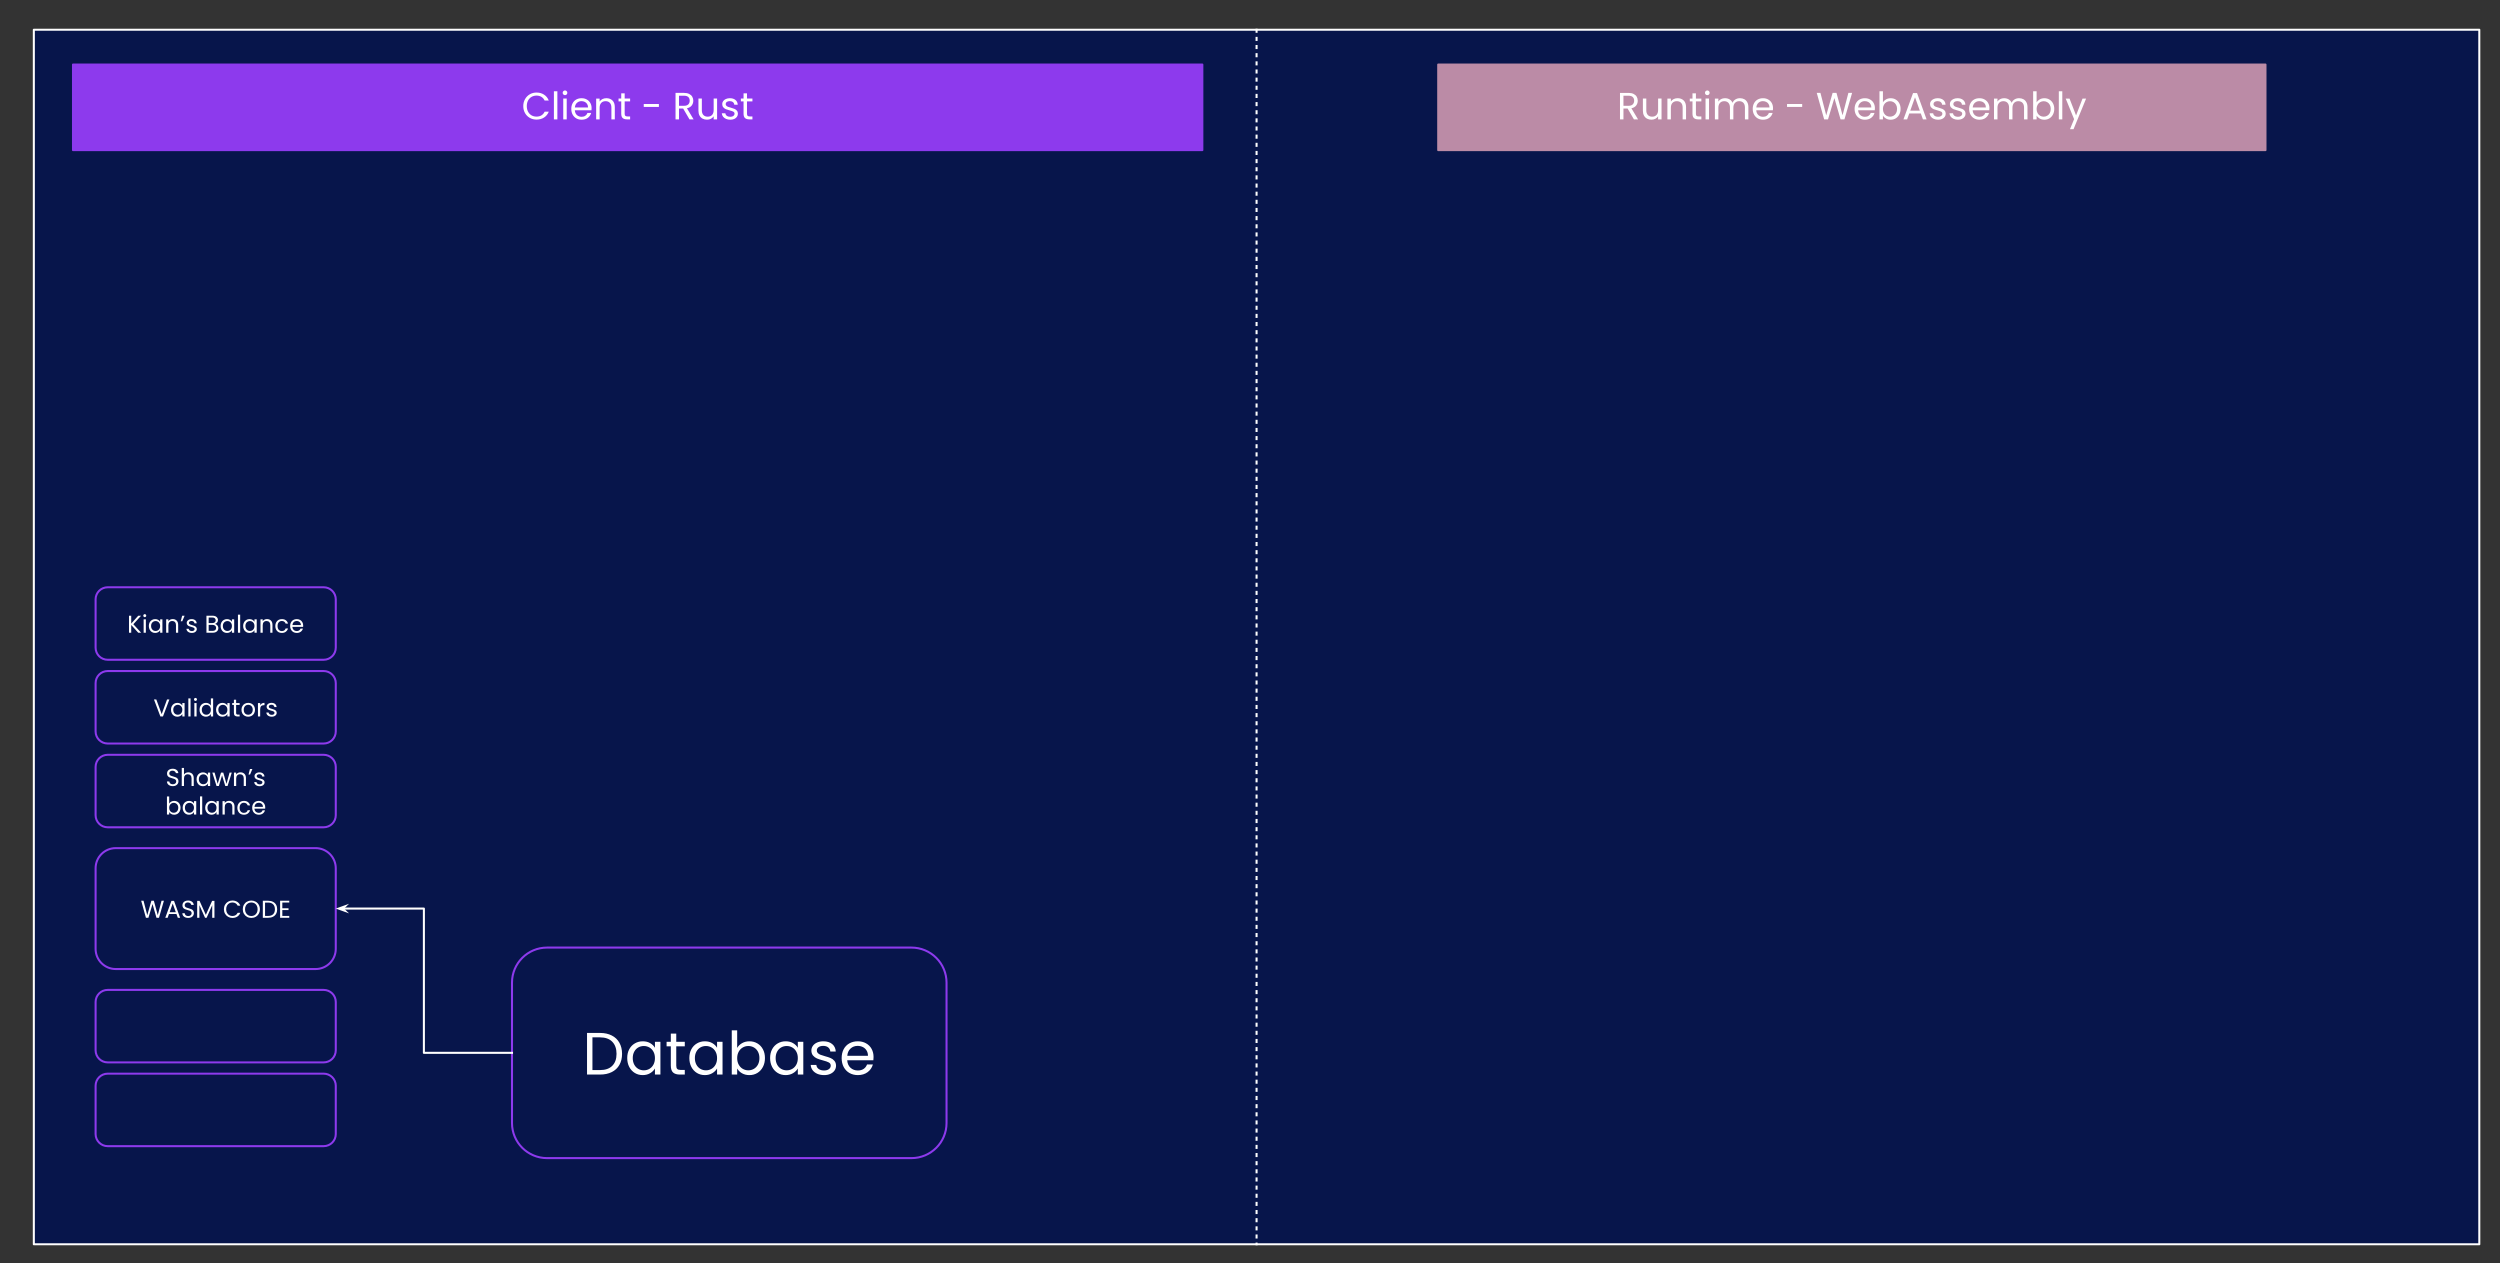 <svg version="1.1" viewBox="0.0 0.0 1227.465 620.302" fill="none" stroke="none" stroke-linecap="square" stroke-miterlimit="10" xmlns:xlink="http://www.w3.org/1999/xlink" xmlns="http://www.w3.org/2000/svg"><rect x="0.0" y="0.0" width="1227.465" height="620.302" fill="#333333" stroke="none"/><clipPath id="p.0"><path d="m0 0l1227.465 0l0 620.302l-1227.465 0l0 -620.302z" clip-rule="nonzero"/></clipPath><g clip-path="url(#p.0)"><path fill="#000000" fill-opacity="0.0" d="m0 0l1227.465 0l0 620.302l-1227.465 0z" fill-rule="evenodd"/><path fill="#07154b" d="m16.612 14.601l1200.693 0l0 596.315l-1200.693 0z" fill-rule="evenodd"/><path stroke="#ffffff" stroke-width="1.0" stroke-linejoin="round" stroke-linecap="butt" d="m16.612 14.601l1200.693 0l0 596.315l-1200.693 0z" fill-rule="evenodd"/><path fill="#000000" fill-opacity="0.0" d="m616.958 14.601l0 596.315" fill-rule="evenodd"/><path stroke="#ffffff" stroke-width="1.0" stroke-linejoin="round" stroke-linecap="butt" stroke-dasharray="1.0,3.0" d="m616.958 14.601l0 596.315" fill-rule="evenodd"/><path fill="#000000" fill-opacity="0.0" d="m46.937 294.276l0 0c0 -3.276 2.656 -5.932 5.932 -5.932l106.058 0c1.573 0 3.082 0.625 4.194 1.737c1.112 1.112 1.737 2.621 1.737 4.194l0 23.727c0 3.276 -2.656 5.932 -5.932 5.932l-106.058 0c-3.276 0 -5.932 -2.656 -5.932 -5.932z" fill-rule="evenodd"/><path stroke="#8d3aed" stroke-width="1.0" stroke-linejoin="round" stroke-linecap="butt" d="m46.937 294.276l0 0c0 -3.276 2.656 -5.932 5.932 -5.932l106.058 0c1.573 0 3.082 0.625 4.194 1.737c1.112 1.112 1.737 2.621 1.737 4.194l0 23.727c0 3.276 -2.656 5.932 -5.932 5.932l-106.058 0c-3.276 0 -5.932 -2.656 -5.932 -5.932z" fill-rule="evenodd"/><path fill="#ffffff" d="m67.868 310.659l-3.438 -3.812l0 3.812l-1.094 0l0 -8.359l1.094 0l0 3.875l3.453 -3.875l1.391 0l-3.797 4.188l3.828 4.172l-1.438 0zm3.219 -7.641q-0.312 0 -0.531 -0.219q-0.203 -0.219 -0.203 -0.531q0 -0.312 0.203 -0.516q0.219 -0.219 0.531 -0.219q0.297 0 0.5 0.219q0.219 0.203 0.219 0.516q0 0.312 -0.219 0.531q-0.203 0.219 -0.5 0.219zm0.531 1.062l0 6.578l-1.094 0l0 -6.578l1.094 0zm1.452 3.266q0 -1.0 0.406 -1.766q0.406 -0.766 1.125 -1.188q0.719 -0.422 1.594 -0.422q0.859 0 1.484 0.375q0.641 0.375 0.953 0.938l0 -1.203l1.109 0l0 6.578l-1.109 0l0 -1.219q-0.312 0.578 -0.969 0.953q-0.641 0.375 -1.484 0.375q-0.875 0 -1.594 -0.422q-0.703 -0.438 -1.109 -1.219q-0.406 -0.781 -0.406 -1.781zm5.562 0.016q0 -0.75 -0.297 -1.297q-0.297 -0.547 -0.812 -0.844q-0.5 -0.297 -1.109 -0.297q-0.625 0 -1.125 0.297q-0.5 0.281 -0.812 0.828q-0.297 0.547 -0.297 1.297q0 0.75 0.297 1.312q0.312 0.562 0.812 0.859q0.5 0.281 1.125 0.281q0.609 0 1.109 -0.281q0.516 -0.297 0.812 -0.859q0.297 -0.562 0.297 -1.297zm6.159 -3.406q1.203 0 1.938 0.734q0.75 0.719 0.75 2.094l0 3.875l-1.078 0l0 -3.719q0 -0.984 -0.5 -1.5q-0.484 -0.531 -1.328 -0.531q-0.875 0 -1.391 0.547q-0.5 0.531 -0.5 1.562l0 3.641l-1.094 0l0 -6.578l1.094 0l0 0.938q0.328 -0.5 0.875 -0.781q0.562 -0.281 1.234 -0.281zm4.649 -1.656l1.203 0l-1.141 2.719l-0.766 0l0.703 -2.719zm4.784 8.469q-0.75 0 -1.359 -0.25q-0.594 -0.266 -0.953 -0.719q-0.344 -0.469 -0.375 -1.078l1.125 0q0.047 0.5 0.453 0.812q0.422 0.312 1.094 0.312q0.625 0 0.984 -0.281q0.359 -0.281 0.359 -0.688q0 -0.438 -0.391 -0.641q-0.375 -0.219 -1.172 -0.422q-0.734 -0.188 -1.203 -0.391q-0.453 -0.203 -0.781 -0.594q-0.328 -0.391 -0.328 -1.016q0 -0.516 0.297 -0.922q0.297 -0.422 0.844 -0.672q0.562 -0.25 1.266 -0.25q1.094 0 1.766 0.562q0.672 0.547 0.719 1.5l-1.094 0q-0.031 -0.516 -0.422 -0.828q-0.375 -0.312 -1.0 -0.312q-0.594 0 -0.953 0.266q-0.344 0.25 -0.344 0.656q0 0.312 0.203 0.531q0.219 0.203 0.531 0.328q0.328 0.125 0.891 0.281q0.703 0.203 1.141 0.391q0.453 0.188 0.766 0.562q0.328 0.359 0.344 0.969q0 0.531 -0.312 0.969q-0.297 0.422 -0.844 0.672q-0.547 0.25 -1.25 0.25zm11.327 -4.422q0.453 0.078 0.828 0.375q0.391 0.297 0.609 0.75q0.219 0.438 0.219 0.938q0 0.641 -0.328 1.156q-0.312 0.5 -0.938 0.797q-0.609 0.297 -1.453 0.297l-3.125 0l0 -8.359l3.0 0q0.859 0 1.453 0.281q0.594 0.281 0.891 0.766q0.312 0.469 0.312 1.078q0 0.734 -0.406 1.219q-0.406 0.484 -1.062 0.703zm-3.094 -0.438l1.844 0q0.766 0 1.172 -0.359q0.422 -0.359 0.422 -1.0q0 -0.641 -0.422 -1.0q-0.406 -0.359 -1.203 -0.359l-1.812 0l0 2.719zm1.938 3.844q0.812 0 1.266 -0.375q0.453 -0.391 0.453 -1.078q0 -0.688 -0.484 -1.094q-0.469 -0.406 -1.281 -0.406l-1.891 0l0 2.953l1.938 0zm3.919 -2.406q0 -1.0 0.406 -1.766q0.406 -0.766 1.125 -1.188q0.719 -0.422 1.594 -0.422q0.859 0 1.484 0.375q0.641 0.375 0.953 0.938l0 -1.203l1.109 0l0 6.578l-1.109 0l0 -1.219q-0.312 0.578 -0.969 0.953q-0.641 0.375 -1.484 0.375q-0.875 0 -1.594 -0.422q-0.703 -0.438 -1.109 -1.219q-0.406 -0.781 -0.406 -1.781zm5.562 0.016q0 -0.75 -0.297 -1.297q-0.297 -0.547 -0.812 -0.844q-0.5 -0.297 -1.109 -0.297q-0.625 0 -1.125 0.297q-0.5 0.281 -0.812 0.828q-0.297 0.547 -0.297 1.297q0 0.75 0.297 1.312q0.312 0.562 0.812 0.859q0.5 0.281 1.125 0.281q0.609 0 1.109 -0.281q0.516 -0.297 0.812 -0.859q0.297 -0.562 0.297 -1.297zm4.05 -5.578l0 8.875l-1.094 0l0 -8.875l1.094 0zm1.452 5.562q0 -1.0 0.406 -1.766q0.406 -0.766 1.125 -1.188q0.719 -0.422 1.594 -0.422q0.859 0 1.484 0.375q0.641 0.375 0.953 0.938l0 -1.203l1.109 0l0 6.578l-1.109 0l0 -1.219q-0.312 0.578 -0.969 0.953q-0.641 0.375 -1.484 0.375q-0.875 0 -1.594 -0.422q-0.703 -0.438 -1.109 -1.219q-0.406 -0.781 -0.406 -1.781zm5.562 0.016q0 -0.75 -0.297 -1.297q-0.297 -0.547 -0.812 -0.844q-0.5 -0.297 -1.109 -0.297q-0.625 0 -1.125 0.297q-0.5 0.281 -0.812 0.828q-0.297 0.547 -0.297 1.297q0 0.75 0.297 1.312q0.312 0.562 0.812 0.859q0.5 0.281 1.125 0.281q0.609 0 1.109 -0.281q0.516 -0.297 0.812 -0.859q0.297 -0.562 0.297 -1.297zm6.159 -3.406q1.203 0 1.938 0.734q0.75 0.719 0.75 2.094l0 3.875l-1.078 0l0 -3.719q0 -0.984 -0.5 -1.5q-0.484 -0.531 -1.328 -0.531q-0.875 0 -1.391 0.547q-0.5 0.531 -0.5 1.562l0 3.641l-1.094 0l0 -6.578l1.094 0l0 0.938q0.328 -0.5 0.875 -0.781q0.562 -0.281 1.234 -0.281zm4.071 3.406q0 -1.016 0.406 -1.781q0.406 -0.766 1.125 -1.188q0.734 -0.422 1.672 -0.422q1.219 0 2.0 0.594q0.781 0.578 1.031 1.625l-1.172 0q-0.172 -0.594 -0.656 -0.938q-0.484 -0.359 -1.203 -0.359q-0.938 0 -1.516 0.656q-0.578 0.641 -0.578 1.812q0 1.188 0.578 1.844q0.578 0.641 1.516 0.641q0.719 0 1.203 -0.328q0.484 -0.344 0.656 -0.969l1.172 0q-0.266 1.0 -1.062 1.609q-0.781 0.609 -1.969 0.609q-0.938 0 -1.672 -0.422q-0.719 -0.422 -1.125 -1.188q-0.406 -0.766 -0.406 -1.797zm13.69 -0.25q0 0.312 -0.031 0.672l-5.266 0q0.062 0.969 0.672 1.516q0.609 0.547 1.469 0.547q0.703 0 1.172 -0.328q0.484 -0.328 0.672 -0.891l1.188 0q-0.266 0.953 -1.062 1.547q-0.797 0.594 -1.969 0.594q-0.938 0 -1.672 -0.422q-0.734 -0.422 -1.156 -1.188q-0.422 -0.781 -0.422 -1.797q0 -1.016 0.406 -1.781q0.406 -0.781 1.141 -1.188q0.75 -0.422 1.703 -0.422q0.938 0 1.656 0.406q0.719 0.406 1.109 1.125q0.391 0.719 0.391 1.609zm-1.125 -0.219q0 -0.625 -0.281 -1.078q-0.266 -0.453 -0.75 -0.688q-0.469 -0.234 -1.047 -0.234q-0.828 0 -1.406 0.531q-0.578 0.531 -0.672 1.469l4.156 0z" fill-rule="nonzero"/><path fill="#000000" fill-opacity="0.0" d="m251.383 482.478l0 0c0 -9.515 7.714 -17.229 17.229 -17.229l178.897 0c4.569 0 8.952 1.815 12.183 5.046c3.231 3.231 5.046 7.613 5.046 12.183l0 68.913c0 9.515 -7.714 17.229 -17.229 17.229l-178.897 0c-9.515 0 -17.229 -7.714 -17.229 -17.229z" fill-rule="evenodd"/><path stroke="#8d3aed" stroke-width="1.0" stroke-linejoin="round" stroke-linecap="butt" d="m251.383 482.478l0 0c0 -9.515 7.714 -17.229 17.229 -17.229l178.897 0c4.569 0 8.952 1.815 12.183 5.046c3.231 3.231 5.046 7.613 5.046 12.183l0 68.913c0 9.515 -7.714 17.229 -17.229 17.229l-178.897 0c-9.515 0 -17.229 -7.714 -17.229 -17.229z" fill-rule="evenodd"/><path fill="#ffffff" d="m294.582 507.157q3.344 0 5.781 1.25q2.453 1.234 3.75 3.562q1.312 2.312 1.312 5.453q0 3.141 -1.312 5.438q-1.297 2.297 -3.75 3.516q-2.438 1.219 -5.781 1.219l-6.359 0l0 -20.437l6.359 0zm0 18.234q3.953 0 6.031 -2.094q2.094 -2.094 2.094 -5.875q0 -3.812 -2.109 -5.953q-2.094 -2.141 -6.016 -2.141l-3.703 0l0 16.062l3.703 0zm13.376 -5.891q0 -2.469 0.984 -4.328q1.0 -1.859 2.75 -2.875q1.75 -1.031 3.891 -1.031q2.109 0 3.656 0.906q1.562 0.906 2.328 2.281l0 -2.937l2.688 0l0 16.078l-2.688 0l0 -2.984q-0.797 1.406 -2.375 2.328q-1.562 0.922 -3.641 0.922q-2.141 0 -3.875 -1.047q-1.734 -1.062 -2.734 -2.969q-0.984 -1.906 -0.984 -4.344zm13.609 0.031q0 -1.828 -0.734 -3.172q-0.734 -1.344 -1.984 -2.062q-1.25 -0.719 -2.734 -0.719q-1.5 0 -2.734 0.703q-1.234 0.703 -1.969 2.062q-0.734 1.344 -0.734 3.156q0 1.844 0.734 3.219q0.734 1.359 1.969 2.078q1.234 0.719 2.734 0.719q1.484 0 2.734 -0.719q1.25 -0.719 1.984 -2.078q0.734 -1.375 0.734 -3.188zm10.466 -5.812l0 9.469q0 1.188 0.5 1.672q0.5 0.469 1.734 0.469l1.953 0l0 2.266l-2.406 0q-2.219 0 -3.344 -1.016q-1.109 -1.031 -1.109 -3.391l0 -9.469l-2.078 0l0 -2.203l2.078 0l0 -4.047l2.672 0l0 4.047l4.188 0l0 2.203l-4.188 0zm6.425 5.781q0 -2.469 0.984 -4.328q1.0 -1.859 2.75 -2.875q1.75 -1.031 3.891 -1.031q2.109 0 3.656 0.906q1.562 0.906 2.328 2.281l0 -2.937l2.688 0l0 16.078l-2.688 0l0 -2.984q-0.797 1.406 -2.375 2.328q-1.562 0.922 -3.641 0.922q-2.141 0 -3.875 -1.047q-1.734 -1.062 -2.734 -2.969q-0.984 -1.906 -0.984 -4.344zm13.609 0.031q0 -1.828 -0.734 -3.172q-0.734 -1.344 -1.984 -2.062q-1.25 -0.719 -2.734 -0.719q-1.5 0 -2.734 0.703q-1.234 0.703 -1.969 2.062q-0.734 1.344 -0.734 3.156q0 1.844 0.734 3.219q0.734 1.359 1.969 2.078q1.234 0.719 2.734 0.719q1.484 0 2.734 -0.719q1.25 -0.719 1.984 -2.078q0.734 -1.375 0.734 -3.188zm9.873 -5.016q0.828 -1.438 2.406 -2.344q1.594 -0.906 3.609 -0.906q2.172 0 3.906 1.031q1.734 1.016 2.719 2.875q1.0 1.859 1.0 4.328q0 2.438 -1.0 4.344q-0.984 1.906 -2.734 2.969q-1.75 1.047 -3.891 1.047q-2.078 0 -3.656 -0.906q-1.562 -0.906 -2.359 -2.328l0 2.969l-2.656 0l0 -21.703l2.656 0l0 8.625zm10.922 4.984q0 -1.812 -0.734 -3.156q-0.734 -1.359 -1.984 -2.062q-1.25 -0.703 -2.75 -0.703q-1.453 0 -2.703 0.719q-1.25 0.719 -2.0 2.078q-0.75 1.359 -0.75 3.156q0 1.812 0.75 3.188q0.75 1.359 2.0 2.078q1.25 0.719 2.703 0.719q1.5 0 2.75 -0.719q1.25 -0.719 1.984 -2.078q0.734 -1.375 0.734 -3.219zm5.248 0q0 -2.469 0.984 -4.328q1.0 -1.859 2.75 -2.875q1.75 -1.031 3.891 -1.031q2.109 0 3.656 0.906q1.562 0.906 2.328 2.281l0 -2.937l2.688 0l0 16.078l-2.688 0l0 -2.984q-0.797 1.406 -2.375 2.328q-1.562 0.922 -3.641 0.922q-2.141 0 -3.875 -1.047q-1.734 -1.062 -2.734 -2.969q-0.984 -1.906 -0.984 -4.344zm13.609 0.031q0 -1.828 -0.734 -3.172q-0.734 -1.344 -1.984 -2.062q-1.25 -0.719 -2.734 -0.719q-1.5 0 -2.734 0.703q-1.234 0.703 -1.969 2.062q-0.734 1.344 -0.734 3.156q0 1.844 0.734 3.219q0.734 1.359 1.969 2.078q1.234 0.719 2.734 0.719q1.484 0 2.734 -0.719q1.25 -0.719 1.984 -2.078q0.734 -1.375 0.734 -3.188zm12.904 8.328q-1.859 0 -3.328 -0.625q-1.453 -0.641 -2.312 -1.766q-0.844 -1.125 -0.938 -2.594l2.766 0q0.109 1.203 1.125 1.969q1.016 0.75 2.656 0.75q1.516 0 2.391 -0.672q0.891 -0.672 0.891 -1.703q0 -1.047 -0.938 -1.562q-0.938 -0.516 -2.906 -1.016q-1.781 -0.469 -2.922 -0.953q-1.125 -0.484 -1.938 -1.438q-0.797 -0.953 -0.797 -2.5q0 -1.234 0.734 -2.266q0.734 -1.031 2.078 -1.625q1.344 -0.594 3.078 -0.594q2.672 0 4.312 1.344q1.641 1.344 1.766 3.688l-2.672 0q-0.094 -1.25 -1.016 -2.016q-0.922 -0.766 -2.469 -0.766q-1.438 0 -2.297 0.625q-0.844 0.609 -0.844 1.609q0 0.781 0.5 1.297q0.516 0.516 1.297 0.828q0.781 0.297 2.156 0.688q1.734 0.469 2.812 0.922q1.094 0.453 1.859 1.359q0.781 0.906 0.812 2.375q0 1.328 -0.734 2.391q-0.734 1.047 -2.078 1.656q-1.328 0.594 -3.047 0.594zm24.278 -8.922q0 0.766 -0.094 1.625l-12.844 0q0.156 2.375 1.625 3.703q1.484 1.328 3.594 1.328q1.734 0 2.891 -0.797q1.156 -0.812 1.625 -2.156l2.875 0q-0.641 2.312 -2.578 3.766q-1.938 1.453 -4.812 1.453q-2.281 0 -4.094 -1.016q-1.797 -1.031 -2.828 -2.922q-1.016 -1.906 -1.016 -4.391q0 -2.5 0.984 -4.375q1.0 -1.875 2.797 -2.875q1.812 -1.016 4.156 -1.016q2.297 0 4.047 1q1.766 0.984 2.719 2.734q0.953 1.75 0.953 3.938zm-2.75 -0.547q0 -1.531 -0.688 -2.625q-0.672 -1.109 -1.828 -1.672q-1.156 -0.578 -2.562 -0.578q-2.031 0 -3.453 1.297q-1.422 1.281 -1.625 3.578l10.156 0z" fill-rule="nonzero"/><path fill="#000000" fill-opacity="0.0" d="m46.937 335.402l0 0c0 -3.276 2.656 -5.932 5.932 -5.932l106.058 0c1.573 0 3.082 0.625 4.194 1.737c1.112 1.112 1.737 2.621 1.737 4.194l0 23.727c0 3.276 -2.656 5.932 -5.932 5.932l-106.058 0c-3.276 0 -5.932 -2.656 -5.932 -5.932z" fill-rule="evenodd"/><path stroke="#8d3aed" stroke-width="1.0" stroke-linejoin="round" stroke-linecap="butt" d="m46.937 335.402l0 0c0 -3.276 2.656 -5.932 5.932 -5.932l106.058 0c1.573 0 3.082 0.625 4.194 1.737c1.112 1.112 1.737 2.621 1.737 4.194l0 23.727c0 3.276 -2.656 5.932 -5.932 5.932l-106.058 0c-3.276 0 -5.932 -2.656 -5.932 -5.932z" fill-rule="evenodd"/><path fill="#ffffff" d="m83.171 343.426l-3.156 8.359l-1.266 0l-3.156 -8.359l1.156 0l2.641 7.203l2.625 -7.203l1.156 0zm0.784 5.047q0 -1.0 0.406 -1.766q0.406 -0.766 1.125 -1.188q0.719 -0.422 1.594 -0.422q0.859 0 1.484 0.375q0.641 0.375 0.953 0.938l0 -1.203l1.109 0l0 6.578l-1.109 0l0 -1.219q-0.312 0.578 -0.969 0.953q-0.641 0.375 -1.484 0.375q-0.875 0 -1.594 -0.422q-0.703 -0.438 -1.109 -1.219q-0.406 -0.781 -0.406 -1.781zm5.562 0.016q0 -0.75 -0.297 -1.297q-0.297 -0.547 -0.812 -0.844q-0.5 -0.297 -1.109 -0.297q-0.625 0 -1.125 0.297q-0.5 0.281 -0.812 0.828q-0.297 0.547 -0.297 1.297q0 0.75 0.297 1.312q0.312 0.562 0.812 0.859q0.5 0.281 1.125 0.281q0.609 0 1.109 -0.281q0.516 -0.297 0.812 -0.859q0.297 -0.562 0.297 -1.297zm4.05 -5.578l0 8.875l-1.094 0l0 -8.875l1.094 0zm2.421 1.234q-0.312 0 -0.531 -0.219q-0.203 -0.219 -0.203 -0.531q0 -0.312 0.203 -0.516q0.219 -0.219 0.531 -0.219q0.297 0 0.5 0.219q0.219 0.203 0.219 0.516q0 0.312 -0.219 0.531q-0.203 0.219 -0.5 0.219zm0.531 1.062l0 6.578l-1.094 0l0 -6.578l1.094 0zm1.452 3.266q0 -1.0 0.406 -1.766q0.406 -0.766 1.125 -1.188q0.719 -0.422 1.594 -0.422q0.781 0 1.438 0.359q0.656 0.359 1.0 0.922l0 -3.469l1.109 0l0 8.875l-1.109 0l0 -1.234q-0.312 0.594 -0.953 0.969q-0.641 0.375 -1.484 0.375q-0.875 0 -1.594 -0.422q-0.719 -0.438 -1.125 -1.219q-0.406 -0.781 -0.406 -1.781zm5.562 0.016q0 -0.75 -0.297 -1.297q-0.297 -0.547 -0.812 -0.844q-0.5 -0.297 -1.109 -0.297q-0.625 0 -1.125 0.297q-0.5 0.281 -0.812 0.828q-0.297 0.547 -0.297 1.297q0 0.75 0.297 1.312q0.312 0.562 0.812 0.859q0.5 0.281 1.125 0.281q0.609 0 1.109 -0.281q0.516 -0.297 0.812 -0.859q0.297 -0.562 0.297 -1.297zm2.55 -0.016q0 -1.0 0.406 -1.766q0.406 -0.766 1.125 -1.188q0.719 -0.422 1.594 -0.422q0.859 0 1.484 0.375q0.641 0.375 0.953 0.938l0 -1.203l1.109 0l0 6.578l-1.109 0l0 -1.219q-0.312 0.578 -0.969 0.953q-0.641 0.375 -1.484 0.375q-0.875 0 -1.594 -0.422q-0.703 -0.438 -1.109 -1.219q-0.406 -0.781 -0.406 -1.781zm5.562 0.016q0 -0.75 -0.297 -1.297q-0.297 -0.547 -0.812 -0.844q-0.5 -0.297 -1.109 -0.297q-0.625 0 -1.125 0.297q-0.5 0.281 -0.812 0.828q-0.297 0.547 -0.297 1.297q0 0.75 0.297 1.312q0.312 0.562 0.812 0.859q0.5 0.281 1.125 0.281q0.609 0 1.109 -0.281q0.516 -0.297 0.812 -0.859q0.297 -0.562 0.297 -1.297zm4.284 -2.375l0 3.875q0 0.484 0.203 0.688q0.203 0.188 0.719 0.188l0.797 0l0 0.922l-0.984 0q-0.906 0 -1.375 -0.422q-0.453 -0.422 -0.453 -1.375l0 -3.875l-0.844 0l0 -0.906l0.844 0l0 -1.656l1.094 0l0 1.656l1.719 0l0 0.906l-1.719 0zm5.915 5.781q-0.922 0 -1.672 -0.422q-0.75 -0.422 -1.188 -1.188q-0.422 -0.781 -0.422 -1.797q0 -1.016 0.438 -1.781q0.438 -0.781 1.188 -1.188q0.766 -0.422 1.703 -0.422q0.938 0 1.688 0.422q0.75 0.406 1.188 1.188q0.438 0.766 0.438 1.781q0 1.016 -0.453 1.797q-0.438 0.766 -1.203 1.188q-0.766 0.422 -1.703 0.422zm0 -0.969q0.578 0 1.094 -0.266q0.516 -0.281 0.828 -0.828q0.328 -0.562 0.328 -1.344q0 -0.797 -0.312 -1.344q-0.312 -0.562 -0.812 -0.828q-0.5 -0.266 -1.094 -0.266q-0.594 0 -1.094 0.266q-0.5 0.266 -0.812 0.828q-0.297 0.547 -0.297 1.344q0 0.797 0.297 1.359q0.297 0.547 0.781 0.812q0.5 0.266 1.094 0.266zm5.899 -4.656q0.281 -0.562 0.812 -0.875q0.547 -0.312 1.312 -0.312l0 1.141l-0.281 0q-1.844 0 -1.844 1.984l0 3.578l-1.094 0l0 -6.578l1.094 0l0 1.062zm5.71 5.625q-0.75 0 -1.359 -0.25q-0.594 -0.266 -0.953 -0.719q-0.344 -0.469 -0.375 -1.078l1.125 0q0.047 0.5 0.453 0.812q0.422 0.312 1.094 0.312q0.625 0 0.984 -0.281q0.359 -0.281 0.359 -0.688q0 -0.438 -0.391 -0.641q-0.375 -0.219 -1.172 -0.422q-0.734 -0.188 -1.203 -0.391q-0.453 -0.203 -0.781 -0.594q-0.328 -0.391 -0.328 -1.016q0 -0.516 0.297 -0.922q0.297 -0.422 0.844 -0.672q0.562 -0.25 1.266 -0.25q1.094 0 1.766 0.562q0.672 0.547 0.719 1.5l-1.094 0q-0.031 -0.516 -0.422 -0.828q-0.375 -0.312 -1.0 -0.312q-0.594 0 -0.953 0.266q-0.344 0.25 -0.344 0.656q0 0.312 0.203 0.531q0.219 0.203 0.531 0.328q0.328 0.125 0.891 0.281q0.703 0.203 1.141 0.391q0.453 0.188 0.766 0.562q0.328 0.359 0.344 0.969q0 0.531 -0.312 0.969q-0.297 0.422 -0.844 0.672q-0.547 0.25 -1.25 0.25z" fill-rule="nonzero"/><path fill="#000000" fill-opacity="0.0" d="m46.937 376.528l0 0c0 -3.276 2.656 -5.932 5.932 -5.932l106.058 0c1.573 0 3.082 0.625 4.194 1.737c1.112 1.112 1.737 2.621 1.737 4.194l0 23.727c0 3.276 -2.656 5.932 -5.932 5.932l-106.058 0c-3.276 0 -5.932 -2.656 -5.932 -5.932z" fill-rule="evenodd"/><path stroke="#8d3aed" stroke-width="1.0" stroke-linejoin="round" stroke-linecap="butt" d="m46.937 376.528l0 0c0 -3.276 2.656 -5.932 5.932 -5.932l106.058 0c1.573 0 3.082 0.625 4.194 1.737c1.112 1.112 1.737 2.621 1.737 4.194l0 23.727c0 3.276 -2.656 5.932 -5.932 5.932l-106.058 0c-3.276 0 -5.932 -2.656 -5.932 -5.932z" fill-rule="evenodd"/><path fill="#ffffff" d="m84.851 385.989q-0.828 0 -1.484 -0.281q-0.656 -0.297 -1.031 -0.812q-0.359 -0.531 -0.375 -1.219l1.156 0q0.062 0.594 0.484 1.0q0.438 0.391 1.25 0.391q0.781 0 1.219 -0.391q0.453 -0.391 0.453 -1.0q0 -0.484 -0.266 -0.781q-0.25 -0.297 -0.656 -0.453q-0.391 -0.156 -1.062 -0.328q-0.828 -0.219 -1.328 -0.438q-0.5 -0.219 -0.859 -0.672q-0.344 -0.469 -0.344 -1.25q0 -0.688 0.344 -1.203q0.344 -0.531 0.969 -0.812q0.641 -0.297 1.453 -0.297q1.188 0 1.938 0.594q0.75 0.578 0.844 1.547l-1.203 0q-0.062 -0.469 -0.516 -0.828q-0.438 -0.375 -1.172 -0.375q-0.672 0 -1.109 0.359q-0.438 0.344 -0.438 0.984q0 0.453 0.25 0.75q0.266 0.281 0.641 0.438q0.391 0.141 1.062 0.328q0.828 0.234 1.328 0.453q0.516 0.219 0.875 0.688q0.359 0.453 0.359 1.25q0 0.609 -0.328 1.156q-0.312 0.531 -0.953 0.875q-0.641 0.328 -1.5 0.328zm7.653 -6.781q0.75 0 1.344 0.328q0.594 0.312 0.938 0.953q0.344 0.641 0.344 1.547l0 3.875l-1.078 0l0 -3.719q0 -0.984 -0.5 -1.5q-0.484 -0.531 -1.328 -0.531q-0.875 0 -1.391 0.547q-0.5 0.531 -0.5 1.562l0 3.641l-1.094 0l0 -8.875l1.094 0l0 3.234q0.328 -0.5 0.891 -0.781q0.578 -0.281 1.281 -0.281zm4.008 3.391q0 -1.0 0.406 -1.766q0.406 -0.766 1.125 -1.188q0.719 -0.422 1.594 -0.422q0.859 0 1.484 0.375q0.641 0.375 0.953 0.938l0 -1.203l1.109 0l0 6.578l-1.109 0l0 -1.219q-0.312 0.578 -0.969 0.953q-0.641 0.375 -1.484 0.375q-0.875 0 -1.594 -0.422q-0.703 -0.438 -1.109 -1.219q-0.406 -0.781 -0.406 -1.781zm5.562 0.016q0 -0.75 -0.297 -1.297q-0.297 -0.547 -0.812 -0.844q-0.5 -0.297 -1.109 -0.297q-0.625 0 -1.125 0.297q-0.5 0.281 -0.812 0.828q-0.297 0.547 -0.297 1.297q0 0.75 0.297 1.312q0.312 0.562 0.812 0.859q0.5 0.281 1.125 0.281q0.609 0 1.109 -0.281q0.516 -0.297 0.812 -0.859q0.297 -0.562 0.297 -1.297zm11.721 -3.281l-2.062 6.578l-1.125 0l-1.578 -5.219l-1.578 5.219l-1.141 0l-2.062 -6.578l1.125 0l1.5 5.516l1.641 -5.516l1.109 0l1.594 5.531l1.5 -5.531l1.078 0zm4.278 -0.125q1.203 0 1.938 0.734q0.75 0.719 0.75 2.094l0 3.875l-1.078 0l0 -3.719q0 -0.984 -0.5 -1.5q-0.484 -0.531 -1.328 -0.531q-0.875 0 -1.391 0.547q-0.5 0.531 -0.5 1.562l0 3.641l-1.094 0l0 -6.578l1.094 0l0 0.938q0.328 -0.5 0.875 -0.781q0.562 -0.281 1.234 -0.281zm4.649 -1.656l1.203 0l-1.141 2.719l-0.766 0l0.703 -2.719zm4.784 8.469q-0.75 0 -1.359 -0.25q-0.594 -0.266 -0.953 -0.719q-0.344 -0.469 -0.375 -1.078l1.125 0q0.047 0.5 0.453 0.812q0.422 0.312 1.094 0.312q0.625 0 0.984 -0.281q0.359 -0.281 0.359 -0.688q0 -0.438 -0.391 -0.641q-0.375 -0.219 -1.172 -0.422q-0.734 -0.188 -1.203 -0.391q-0.453 -0.203 -0.781 -0.594q-0.328 -0.391 -0.328 -1.016q0 -0.516 0.297 -0.922q0.297 -0.422 0.844 -0.672q0.562 -0.25 1.266 -0.25q1.094 0 1.766 0.562q0.672 0.547 0.719 1.5l-1.094 0q-0.031 -0.516 -0.422 -0.828q-0.375 -0.312 -1 -0.312q-0.594 0 -0.953 0.266q-0.344 0.25 -0.344 0.656q0 0.312 0.203 0.531q0.219 0.203 0.531 0.328q0.328 0.125 0.891 0.281q0.703 0.203 1.141 0.391q0.453 0.188 0.766 0.562q0.328 0.359 0.344 0.969q0 0.531 -0.312 0.969q-0.297 0.422 -0.844 0.672q-0.547 0.25 -1.25 0.25z" fill-rule="nonzero"/><path fill="#ffffff" d="m83.067 394.552q0.344 -0.578 0.984 -0.953q0.641 -0.375 1.469 -0.375q0.891 0 1.594 0.422q0.719 0.422 1.125 1.188q0.406 0.766 0.406 1.766q0 1.0 -0.406 1.781q-0.406 0.781 -1.125 1.219q-0.703 0.422 -1.594 0.422q-0.844 0 -1.484 -0.375q-0.641 -0.375 -0.969 -0.953l0 1.219l-1.094 0l0 -8.875l1.094 0l0 3.516zm4.469 2.047q0 -0.75 -0.312 -1.297q-0.297 -0.547 -0.812 -0.828q-0.5 -0.297 -1.109 -0.297q-0.609 0 -1.125 0.297q-0.5 0.297 -0.812 0.859q-0.297 0.547 -0.297 1.281q0 0.734 0.297 1.297q0.312 0.562 0.812 0.859q0.516 0.281 1.125 0.281q0.609 0 1.109 -0.281q0.516 -0.297 0.812 -0.859q0.312 -0.562 0.312 -1.312zm2.143 0q0 -1.0 0.406 -1.766q0.406 -0.766 1.125 -1.188q0.719 -0.422 1.594 -0.422q0.859 0 1.484 0.375q0.641 0.375 0.953 0.938l0 -1.203l1.109 0l0 6.578l-1.109 0l0 -1.219q-0.312 0.578 -0.969 0.953q-0.641 0.375 -1.484 0.375q-0.875 0 -1.594 -0.422q-0.703 -0.438 -1.109 -1.219q-0.406 -0.781 -0.406 -1.781zm5.562 0.016q0 -0.75 -0.297 -1.297q-0.297 -0.547 -0.812 -0.844q-0.5 -0.297 -1.109 -0.297q-0.625 0 -1.125 0.297q-0.5 0.281 -0.812 0.828q-0.297 0.547 -0.297 1.297q0 0.75 0.297 1.312q0.312 0.562 0.812 0.859q0.5 0.281 1.125 0.281q0.609 0 1.109 -0.281q0.516 -0.297 0.812 -0.859q0.297 -0.562 0.297 -1.297zm4.05 -5.578l0 8.875l-1.094 0l0 -8.875l1.094 0zm1.452 5.562q0 -1.0 0.406 -1.766q0.406 -0.766 1.125 -1.188q0.719 -0.422 1.594 -0.422q0.859 0 1.484 0.375q0.641 0.375 0.953 0.938l0 -1.203l1.109 0l0 6.578l-1.109 0l0 -1.219q-0.312 0.578 -0.969 0.953q-0.641 0.375 -1.484 0.375q-0.875 0 -1.594 -0.422q-0.703 -0.438 -1.109 -1.219q-0.406 -0.781 -0.406 -1.781zm5.562 0.016q0 -0.75 -0.297 -1.297q-0.297 -0.547 -0.812 -0.844q-0.5 -0.297 -1.109 -0.297q-0.625 0 -1.125 0.297q-0.5 0.281 -0.812 0.828q-0.297 0.547 -0.297 1.297q0 0.75 0.297 1.312q0.312 0.562 0.812 0.859q0.5 0.281 1.125 0.281q0.609 0 1.109 -0.281q0.516 -0.297 0.812 -0.859q0.297 -0.562 0.297 -1.297zm6.159 -3.406q1.203 0 1.938 0.734q0.75 0.719 0.75 2.094l0 3.875l-1.078 0l0 -3.719q0 -0.984 -0.5 -1.5q-0.484 -0.531 -1.328 -0.531q-0.875 0 -1.391 0.547q-0.5 0.531 -0.5 1.562l0 3.641l-1.094 0l0 -6.578l1.094 0l0 0.938q0.328 -0.5 0.875 -0.781q0.562 -0.281 1.234 -0.281zm4.071 3.406q0 -1.016 0.406 -1.781q0.406 -0.766 1.125 -1.188q0.734 -0.422 1.672 -0.422q1.219 0 2.0 0.594q0.781 0.578 1.031 1.625l-1.172 0q-0.172 -0.594 -0.656 -0.938q-0.484 -0.359 -1.203 -0.359q-0.938 0 -1.516 0.656q-0.578 0.641 -0.578 1.812q0 1.188 0.578 1.844q0.578 0.641 1.516 0.641q0.719 0 1.203 -0.328q0.484 -0.344 0.656 -0.969l1.172 0q-0.266 1.0 -1.062 1.609q-0.781 0.609 -1.969 0.609q-0.938 0 -1.672 -0.422q-0.719 -0.422 -1.125 -1.188q-0.406 -0.766 -0.406 -1.797zm13.69 -0.25q0 0.312 -0.031 0.672l-5.266 0q0.062 0.969 0.672 1.516q0.609 0.547 1.469 0.547q0.703 0 1.172 -0.328q0.484 -0.328 0.672 -0.891l1.188 0q-0.266 0.953 -1.062 1.547q-0.797 0.594 -1.969 0.594q-0.938 0 -1.672 -0.422q-0.734 -0.422 -1.156 -1.188q-0.422 -0.781 -0.422 -1.797q0 -1.016 0.406 -1.781q0.406 -0.781 1.141 -1.188q0.75 -0.422 1.703 -0.422q0.938 0 1.656 0.406q0.719 0.406 1.109 1.125q0.391 0.719 0.391 1.609zm-1.125 -0.219q0 -0.625 -0.281 -1.078q-0.266 -0.453 -0.75 -0.688q-0.469 -0.234 -1.047 -0.234q-0.828 0 -1.406 0.531q-0.578 0.531 -0.672 1.469l4.156 0z" fill-rule="nonzero"/><path fill="#000000" fill-opacity="0.0" d="m46.937 491.963l0 0c0 -3.276 2.656 -5.932 5.932 -5.932l106.058 0c1.573 0 3.082 0.625 4.194 1.737c1.112 1.112 1.737 2.621 1.737 4.194l0 23.727c0 3.276 -2.656 5.932 -5.932 5.932l-106.058 0c-3.276 0 -5.932 -2.656 -5.932 -5.932z" fill-rule="evenodd"/><path stroke="#8d3aed" stroke-width="1.0" stroke-linejoin="round" stroke-linecap="butt" d="m46.937 491.963l0 0c0 -3.276 2.656 -5.932 5.932 -5.932l106.058 0c1.573 0 3.082 0.625 4.194 1.737c1.112 1.112 1.737 2.621 1.737 4.194l0 23.727c0 3.276 -2.656 5.932 -5.932 5.932l-106.058 0c-3.276 0 -5.932 -2.656 -5.932 -5.932z" fill-rule="evenodd"/><path fill="#000000" fill-opacity="0.0" d="m46.937 533.089l0 0c0 -3.276 2.656 -5.932 5.932 -5.932l106.058 0c1.573 0 3.082 0.625 4.194 1.737c1.112 1.112 1.737 2.621 1.737 4.194l0 23.727c0 3.276 -2.656 5.932 -5.932 5.932l-106.058 0c-3.276 0 -5.932 -2.656 -5.932 -5.932z" fill-rule="evenodd"/><path stroke="#8d3aed" stroke-width="1.0" stroke-linejoin="round" stroke-linecap="butt" d="m46.937 533.089l0 0c0 -3.276 2.656 -5.932 5.932 -5.932l106.058 0c1.573 0 3.082 0.625 4.194 1.737c1.112 1.112 1.737 2.621 1.737 4.194l0 23.727c0 3.276 -2.656 5.932 -5.932 5.932l-106.058 0c-3.276 0 -5.932 -2.656 -5.932 -5.932z" fill-rule="evenodd"/><path fill="#000000" fill-opacity="0.0" d="m46.937 426.31l0 0c0 -5.465 4.43 -9.895 9.895 -9.895l98.131 0c2.624 0 5.141 1.043 6.997 2.898c1.856 1.856 2.898 4.373 2.898 6.997l0 39.58c0 5.465 -4.43 9.895 -9.895 9.895l-98.131 0l0 0c-5.465 0 -9.895 -4.43 -9.895 -9.895z" fill-rule="evenodd"/><path stroke="#8d3aed" stroke-width="1.0" stroke-linejoin="round" stroke-linecap="butt" d="m46.937 426.31l0 0c0 -5.465 4.43 -9.895 9.895 -9.895l98.131 0c2.624 0 5.141 1.043 6.997 2.898c1.856 1.856 2.898 4.373 2.898 6.997l0 39.58c0 5.465 -4.43 9.895 -9.895 9.895l-98.131 0l0 0c-5.465 0 -9.895 -4.43 -9.895 -9.895z" fill-rule="evenodd"/><path fill="#ffffff" d="m80.477 442.26l-2.422 8.359l-1.234 0l-1.938 -6.734l-2.016 6.734l-1.219 0.016l-2.328 -8.375l1.156 0l1.828 7.094l2.016 -7.094l1.219 0l1.922 7.062l1.844 -7.062l1.172 0zm6.15 6.5l-3.656 0l-0.672 1.859l-1.156 0l3.031 -8.312l1.266 0l3.0 8.312l-1.141 0l-0.672 -1.859zm-0.312 -0.891l-1.516 -4.219l-1.516 4.219l3.031 0zm6.104 2.828q-0.828 0 -1.484 -0.281q-0.656 -0.297 -1.031 -0.812q-0.359 -0.531 -0.375 -1.219l1.156 0q0.062 0.594 0.484 1.0q0.438 0.391 1.25 0.391q0.781 0 1.219 -0.391q0.453 -0.391 0.453 -1.0q0 -0.484 -0.266 -0.781q-0.25 -0.297 -0.656 -0.453q-0.391 -0.156 -1.062 -0.328q-0.828 -0.219 -1.328 -0.438q-0.5 -0.219 -0.859 -0.672q-0.344 -0.469 -0.344 -1.25q0 -0.688 0.344 -1.203q0.344 -0.531 0.969 -0.812q0.641 -0.297 1.453 -0.297q1.188 0 1.938 0.594q0.75 0.578 0.844 1.547l-1.203 0q-0.062 -0.469 -0.516 -0.828q-0.438 -0.375 -1.172 -0.375q-0.672 0 -1.109 0.359q-0.438 0.344 -0.438 0.984q0 0.453 0.25 0.75q0.266 0.281 0.641 0.438q0.391 0.141 1.062 0.328q0.828 0.234 1.328 0.453q0.516 0.219 0.875 0.688q0.359 0.453 0.359 1.25q0 0.609 -0.328 1.156q-0.312 0.531 -0.953 0.875q-0.641 0.328 -1.5 0.328zm12.872 -8.375l0 8.297l-1.094 0l0 -6.188l-2.75 6.188l-0.781 0l-2.766 -6.203l0 6.203l-1.094 0l0 -8.297l1.172 0l3.078 6.859l3.078 -6.859l1.156 0zm4.645 4.109q0 -1.219 0.547 -2.203q0.562 -0.984 1.516 -1.531q0.953 -0.547 2.109 -0.547q1.375 0 2.391 0.656q1.016 0.656 1.484 1.875l-1.297 0q-0.359 -0.766 -1.016 -1.172q-0.641 -0.406 -1.562 -0.406q-0.875 0 -1.578 0.406q-0.688 0.406 -1.094 1.156q-0.391 0.75 -0.391 1.766q0 1.0 0.391 1.75q0.406 0.75 1.094 1.156q0.703 0.406 1.578 0.406q0.922 0 1.562 -0.406q0.656 -0.406 1.016 -1.156l1.297 0q-0.469 1.203 -1.484 1.859q-1.016 0.656 -2.391 0.656q-1.156 0 -2.109 -0.547q-0.953 -0.547 -1.516 -1.516q-0.547 -0.984 -0.547 -2.203zm13.467 4.266q-1.172 0 -2.141 -0.547q-0.953 -0.547 -1.516 -1.516q-0.547 -0.984 -0.547 -2.203q0 -1.219 0.547 -2.203q0.562 -0.984 1.516 -1.516q0.969 -0.547 2.141 -0.547q1.172 0 2.125 0.547q0.969 0.531 1.516 1.516q0.562 0.969 0.562 2.203q0 1.234 -0.562 2.203q-0.547 0.969 -1.516 1.516q-0.953 0.547 -2.125 0.547zm0 -0.938q0.875 0 1.578 -0.406q0.703 -0.422 1.094 -1.172q0.406 -0.75 0.406 -1.75q0 -1.016 -0.406 -1.766q-0.391 -0.75 -1.094 -1.156q-0.688 -0.406 -1.578 -0.406q-0.891 0 -1.594 0.406q-0.688 0.406 -1.094 1.156q-0.406 0.75 -0.406 1.766q0 1.0 0.406 1.75q0.406 0.75 1.109 1.172q0.703 0.406 1.578 0.406zm8.245 -7.5q1.359 0 2.359 0.516q1.016 0.5 1.547 1.453q0.531 0.938 0.531 2.234q0 1.281 -0.531 2.219q-0.531 0.938 -1.547 1.438q-1.0 0.5 -2.359 0.5l-2.609 0l0 -8.359l2.609 0zm0 7.453q1.609 0 2.469 -0.844q0.859 -0.859 0.859 -2.406q0 -1.562 -0.859 -2.438q-0.859 -0.875 -2.469 -0.875l-1.516 0l0 6.562l1.516 0zm6.968 -6.562l0 2.781l3.047 0l0 0.906l-3.047 0l0 2.875l3.406 0l0 0.906l-4.5 0l0 -8.375l4.5 0l0 0.906l-3.406 0z" fill-rule="nonzero"/><path fill="#8d3aed" d="m35.842 31.693l554.488 0l0 42.016l-554.488 0z" fill-rule="evenodd"/><path stroke="#8d3aed" stroke-width="1.0" stroke-linejoin="round" stroke-linecap="butt" d="m35.842 31.693l554.488 0l0 42.016l-554.488 0z" fill-rule="evenodd"/><path fill="#ffffff" d="m256.916 52.097q0 -1.891 0.859 -3.406q0.859 -1.531 2.344 -2.391q1.484 -0.859 3.297 -0.859q2.125 0 3.703 1.031q1.594 1.016 2.328 2.906l-2.047 0q-0.531 -1.172 -1.547 -1.797q-1.016 -0.641 -2.438 -0.641q-1.359 0 -2.453 0.641q-1.078 0.625 -1.703 1.797q-0.609 1.156 -0.609 2.719q0 1.547 0.609 2.719q0.625 1.172 1.703 1.812q1.094 0.625 2.453 0.625q1.422 0 2.438 -0.625q1.016 -0.625 1.547 -1.797l2.047 0q-0.734 1.859 -2.328 2.875q-1.578 1.016 -3.703 1.016q-1.812 0 -3.297 -0.844q-1.484 -0.844 -2.344 -2.359q-0.859 -1.516 -0.859 -3.422zm16.746 -7.297l0 13.812l-1.703 0l0 -13.812l1.703 0zm3.761 1.922q-0.484 0 -0.828 -0.328q-0.328 -0.344 -0.328 -0.828q0 -0.484 0.328 -0.812q0.344 -0.344 0.828 -0.344q0.469 0 0.797 0.344q0.328 0.328 0.328 0.812q0 0.484 -0.328 0.828q-0.328 0.328 -0.797 0.328zm0.828 1.672l0 10.219l-1.703 0l0 -10.219l1.703 0zm12.214 4.719q0 0.484 -0.062 1.016l-8.172 0q0.094 1.516 1.031 2.375q0.953 0.844 2.297 0.844q1.094 0 1.828 -0.516q0.75 -0.516 1.047 -1.375l1.828 0q-0.406 1.484 -1.641 2.406q-1.234 0.922 -3.062 0.922q-1.453 0 -2.609 -0.656q-1.141 -0.656 -1.797 -1.859q-0.656 -1.203 -0.656 -2.781q0 -1.594 0.641 -2.781q0.641 -1.203 1.781 -1.844q1.141 -0.641 2.641 -0.641q1.453 0 2.562 0.641q1.125 0.625 1.734 1.734q0.609 1.109 0.609 2.516zm-1.75 -0.359q0 -0.969 -0.438 -1.672q-0.422 -0.703 -1.172 -1.062q-0.734 -0.359 -1.625 -0.359q-1.281 0 -2.188 0.828q-0.906 0.812 -1.031 2.266l6.453 0zm8.973 -4.547q1.859 0 3.016 1.125q1.156 1.125 1.156 3.25l0 6.031l-1.672 0l0 -5.781q0 -1.531 -0.766 -2.344q-0.766 -0.812 -2.094 -0.812q-1.344 0 -2.141 0.844q-0.781 0.844 -0.781 2.438l0 5.656l-1.703 0l0 -10.219l1.703 0l0 1.453q0.5 -0.781 1.359 -1.203q0.875 -0.438 1.922 -0.438zm9.018 1.578l0 6.031q0 0.75 0.312 1.062q0.328 0.297 1.109 0.297l1.25 0l0 1.438l-1.531 0q-1.406 0 -2.125 -0.656q-0.703 -0.656 -0.703 -2.141l0 -6.031l-1.328 0l0 -1.391l1.328 0l0 -2.578l1.688 0l0 2.578l2.672 0l0 1.391l-2.672 0zm16.803 1.266l0 1.438l-7.438 0l0 -1.438l7.438 0zm15.011 7.562l-3.094 -5.312l-2.047 0l0 5.312l-1.703 0l0 -13.0l4.203 0q1.469 0 2.484 0.5q1.016 0.5 1.516 1.359q0.516 0.859 0.516 1.969q0 1.344 -0.781 2.375q-0.781 1.016 -2.328 1.344l3.266 5.453l-2.031 0zm-5.141 -6.672l2.5 0q1.375 0 2.062 -0.688q0.688 -0.688 0.688 -1.812q0 -1.156 -0.688 -1.797q-0.672 -0.641 -2.062 -0.641l-2.5 0l0 4.938zm18.702 -3.547l0 10.219l-1.688 0l0 -1.516q-0.484 0.781 -1.359 1.234q-0.875 0.438 -1.906 0.438q-1.203 0 -2.156 -0.5q-0.953 -0.5 -1.5 -1.484q-0.547 -0.984 -0.547 -2.406l0 -5.984l1.672 0l0 5.766q0 1.5 0.766 2.312q0.766 0.812 2.094 0.812q1.359 0 2.141 -0.828q0.797 -0.844 0.797 -2.453l0 -5.609l1.688 0zm6.503 10.391q-1.188 0 -2.125 -0.406q-0.922 -0.406 -1.469 -1.125q-0.531 -0.719 -0.594 -1.641l1.75 0q0.078 0.766 0.719 1.25q0.656 0.484 1.688 0.484q0.969 0 1.531 -0.422q0.562 -0.438 0.562 -1.094q0 -0.672 -0.594 -1.0q-0.594 -0.328 -1.844 -0.641q-1.141 -0.297 -1.859 -0.594q-0.719 -0.312 -1.234 -0.922q-0.516 -0.609 -0.516 -1.594q0 -0.797 0.469 -1.438q0.469 -0.656 1.328 -1.031q0.859 -0.391 1.953 -0.391q1.703 0 2.75 0.859q1.047 0.859 1.109 2.344l-1.688 0q-0.062 -0.797 -0.656 -1.281q-0.578 -0.484 -1.562 -0.484q-0.922 0 -1.469 0.391q-0.531 0.391 -0.531 1.031q0 0.5 0.328 0.828q0.328 0.328 0.812 0.531q0.5 0.188 1.375 0.422q1.109 0.297 1.797 0.594q0.688 0.281 1.172 0.859q0.5 0.578 0.516 1.516q0 0.844 -0.469 1.516q-0.453 0.672 -1.312 1.062q-0.844 0.375 -1.938 0.375zm8.176 -9.0l0 6.031q0 0.75 0.312 1.062q0.328 0.297 1.109 0.297l1.25 0l0 1.438l-1.531 0q-1.406 0 -2.125 -0.656q-0.703 -0.656 -0.703 -2.141l0 -6.031l-1.328 0l0 -1.391l1.328 0l0 -2.578l1.688 0l0 2.578l2.672 0l0 1.391l-2.672 0z" fill-rule="nonzero"/><path fill="#000000" fill-opacity="0.0" d="m27.724 282.543l150.772 0l0 42.016l-150.772 0z" fill-rule="evenodd"/><path fill="#bb8ba6" d="m706.142 31.693l406.173 0l0 42.016l-406.173 0z" fill-rule="evenodd"/><path stroke="#bb8ba6" stroke-width="1.0" stroke-linejoin="round" stroke-linecap="butt" d="m706.142 31.693l406.173 0l0 42.016l-406.173 0z" fill-rule="evenodd"/><path fill="#ffffff" d="m802.233 58.613l-3.094 -5.312l-2.047 0l0 5.312l-1.703 0l0 -13.0l4.203 0q1.469 0 2.484 0.5q1.016 0.5 1.516 1.359q0.516 0.859 0.516 1.969q0 1.344 -0.781 2.375q-0.781 1.016 -2.328 1.344l3.266 5.453l-2.031 0zm-5.141 -6.672l2.5 0q1.375 0 2.062 -0.688q0.688 -0.688 0.688 -1.812q0 -1.156 -0.688 -1.797q-0.672 -0.641 -2.062 -0.641l-2.5 0l0 4.938zm18.702 -3.547l0 10.219l-1.688 0l0 -1.516q-0.484 0.781 -1.359 1.234q-0.875 0.438 -1.906 0.438q-1.203 0 -2.156 -0.5q-0.953 -0.5 -1.5 -1.484q-0.547 -0.984 -0.547 -2.406l0 -5.984l1.672 0l0 5.766q0 1.5 0.766 2.312q0.766 0.812 2.094 0.812q1.359 0 2.141 -0.828q0.797 -0.844 0.797 -2.453l0 -5.609l1.688 0zm7.862 -0.188q1.859 0 3.016 1.125q1.156 1.125 1.156 3.25l0 6.031l-1.672 0l0 -5.781q0 -1.531 -0.766 -2.344q-0.766 -0.812 -2.094 -0.812q-1.344 0 -2.141 0.844q-0.781 0.844 -0.781 2.438l0 5.656l-1.703 0l0 -10.219l1.703 0l0 1.453q0.5 -0.781 1.359 -1.203q0.875 -0.438 1.922 -0.438zm9.018 1.578l0 6.031q0 0.75 0.312 1.062q0.328 0.297 1.109 0.297l1.25 0l0 1.438l-1.531 0q-1.406 0 -2.125 -0.656q-0.703 -0.656 -0.703 -2.141l0 -6.031l-1.328 0l0 -1.391l1.328 0l0 -2.578l1.688 0l0 2.578l2.672 0l0 1.391l-2.672 0zm5.603 -3.062q-0.484 0 -0.828 -0.328q-0.328 -0.344 -0.328 -0.828q0 -0.484 0.328 -0.812q0.344 -0.344 0.828 -0.344q0.469 0 0.797 0.344q0.328 0.328 0.328 0.812q0 0.484 -0.328 0.828q-0.328 0.328 -0.797 0.328zm0.828 1.672l0 10.219l-1.703 0l0 -10.219l1.703 0zm15.183 -0.188q1.188 0 2.125 0.5q0.938 0.484 1.469 1.484q0.547 0.984 0.547 2.391l0 6.031l-1.688 0l0 -5.781q0 -1.531 -0.75 -2.344q-0.75 -0.812 -2.047 -0.812q-1.312 0 -2.109 0.859q-0.781 0.844 -0.781 2.438l0 5.641l-1.672 0l0 -5.781q0 -1.531 -0.766 -2.344q-0.75 -0.812 -2.031 -0.812q-1.328 0 -2.109 0.859q-0.781 0.844 -0.781 2.438l0 5.641l-1.703 0l0 -10.219l1.703 0l0 1.469q0.5 -0.797 1.344 -1.219q0.844 -0.438 1.875 -0.438q1.297 0 2.281 0.578q0.984 0.578 1.469 1.688q0.438 -1.078 1.422 -1.672q0.984 -0.594 2.203 -0.594zm16.247 4.906q0 0.484 -0.062 1.016l-8.172 0q0.094 1.516 1.031 2.375q0.953 0.844 2.297 0.844q1.094 0 1.828 -0.516q0.75 -0.516 1.047 -1.375l1.828 0q-0.406 1.484 -1.641 2.406q-1.234 0.922 -3.062 0.922q-1.453 0 -2.609 -0.656q-1.141 -0.656 -1.797 -1.859q-0.656 -1.203 -0.656 -2.781q0 -1.594 0.641 -2.781q0.641 -1.203 1.781 -1.844q1.141 -0.641 2.641 -0.641q1.453 0 2.562 0.641q1.125 0.625 1.734 1.734q0.609 1.109 0.609 2.516zm-1.75 -0.359q0 -0.969 -0.438 -1.672q-0.422 -0.703 -1.172 -1.062q-0.734 -0.359 -1.625 -0.359q-1.281 0 -2.188 0.828q-0.906 0.812 -1.031 2.266l6.453 0zm16.064 -1.703l0 1.438l-7.438 0l0 -1.438l7.438 0zm24.511 -5.438l-3.766 13.0l-1.906 0l-3.031 -10.469l-3.125 10.469l-1.891 0.016l-3.641 -13.016l1.812 0l2.844 11.016l3.125 -11.016l1.906 0l2.984 10.984l2.859 -10.984l1.828 0zm11.193 7.5q0 0.484 -0.062 1.016l-8.172 0q0.094 1.516 1.031 2.375q0.953 0.844 2.297 0.844q1.094 0 1.828 -0.516q0.75 -0.516 1.047 -1.375l1.828 0q-0.406 1.484 -1.641 2.406q-1.234 0.922 -3.062 0.922q-1.453 0 -2.609 -0.656q-1.141 -0.656 -1.797 -1.859q-0.656 -1.203 -0.656 -2.781q0 -1.594 0.641 -2.781q0.641 -1.203 1.781 -1.844q1.141 -0.641 2.641 -0.641q1.453 0 2.562 0.641q1.125 0.625 1.734 1.734q0.609 1.109 0.609 2.516zm-1.75 -0.359q0 -0.969 -0.438 -1.672q-0.422 -0.703 -1.172 -1.062q-0.734 -0.359 -1.625 -0.359q-1.281 0 -2.188 0.828q-0.906 0.812 -1.031 2.266l6.453 0zm5.692 -2.469q0.516 -0.906 1.516 -1.484q1.016 -0.578 2.297 -0.578q1.391 0 2.484 0.656q1.109 0.656 1.734 1.844q0.641 1.172 0.641 2.734q0 1.562 -0.641 2.781q-0.625 1.203 -1.734 1.875q-1.109 0.672 -2.484 0.672q-1.312 0 -2.312 -0.578q-1.0 -0.578 -1.5 -1.484l0 1.891l-1.703 0l0 -13.812l1.703 0l0 5.484zm6.938 3.172q0 -1.156 -0.469 -2.0q-0.469 -0.859 -1.266 -1.312q-0.781 -0.453 -1.734 -0.453q-0.938 0 -1.734 0.469q-0.797 0.453 -1.266 1.328q-0.469 0.859 -0.469 2.0q0 1.156 0.469 2.031q0.469 0.859 1.266 1.312q0.797 0.453 1.734 0.453q0.953 0 1.734 -0.453q0.797 -0.453 1.266 -1.312q0.469 -0.875 0.469 -2.062zm11.659 2.266l-5.672 0l-1.047 2.891l-1.797 0l4.703 -12.922l1.969 0l4.672 12.922l-1.781 0l-1.047 -2.891zm-0.484 -1.375l-2.359 -6.578l-2.344 6.578l4.703 0zm8.996 4.438q-1.188 0 -2.125 -0.406q-0.922 -0.406 -1.469 -1.125q-0.531 -0.719 -0.594 -1.641l1.75 0q0.078 0.766 0.719 1.25q0.656 0.484 1.688 0.484q0.969 0 1.531 -0.422q0.562 -0.438 0.562 -1.094q0 -0.672 -0.594 -1.0q-0.594 -0.328 -1.844 -0.641q-1.141 -0.297 -1.859 -0.594q-0.719 -0.312 -1.234 -0.922q-0.516 -0.609 -0.516 -1.594q0 -0.797 0.469 -1.438q0.469 -0.656 1.328 -1.031q0.859 -0.391 1.953 -0.391q1.703 0 2.75 0.859q1.047 0.859 1.109 2.344l-1.688 0q-0.062 -0.797 -0.656 -1.281q-0.578 -0.484 -1.562 -0.484q-0.922 0 -1.469 0.391q-0.531 0.391 -0.531 1.031q0 0.5 0.328 0.828q0.328 0.328 0.812 0.531q0.5 0.188 1.375 0.422q1.109 0.297 1.797 0.594q0.688 0.281 1.172 0.859q0.5 0.578 0.516 1.516q0 0.844 -0.469 1.516q-0.453 0.672 -1.312 1.062q-0.844 0.375 -1.938 0.375zm9.739 0q-1.188 0 -2.125 -0.406q-0.922 -0.406 -1.469 -1.125q-0.531 -0.719 -0.594 -1.641l1.75 0q0.078 0.766 0.719 1.25q0.656 0.484 1.688 0.484q0.969 0 1.531 -0.422q0.562 -0.438 0.562 -1.094q0 -0.672 -0.594 -1.0q-0.594 -0.328 -1.844 -0.641q-1.141 -0.297 -1.859 -0.594q-0.719 -0.312 -1.234 -0.922q-0.516 -0.609 -0.516 -1.594q0 -0.797 0.469 -1.438q0.469 -0.656 1.328 -1.031q0.859 -0.391 1.953 -0.391q1.703 0 2.75 0.859q1.047 0.859 1.109 2.344l-1.688 0q-0.062 -0.797 -0.656 -1.281q-0.578 -0.484 -1.562 -0.484q-0.922 0 -1.469 0.391q-0.531 0.391 -0.531 1.031q0 0.5 0.328 0.828q0.328 0.328 0.812 0.531q0.5 0.188 1.375 0.422q1.109 0.297 1.797 0.594q0.688 0.281 1.172 0.859q0.5 0.578 0.516 1.516q0 0.844 -0.469 1.516q-0.453 0.672 -1.312 1.062q-0.844 0.375 -1.938 0.375zm15.442 -5.672q0 0.484 -0.062 1.016l-8.172 0q0.094 1.516 1.031 2.375q0.953 0.844 2.297 0.844q1.094 0 1.828 -0.516q0.75 -0.516 1.047 -1.375l1.828 0q-0.406 1.484 -1.641 2.406q-1.234 0.922 -3.062 0.922q-1.453 0 -2.609 -0.656q-1.141 -0.656 -1.797 -1.859q-0.656 -1.203 -0.656 -2.781q0 -1.594 0.641 -2.781q0.641 -1.203 1.781 -1.844q1.141 -0.641 2.641 -0.641q1.453 0 2.562 0.641q1.125 0.625 1.734 1.734q0.609 1.109 0.609 2.516zm-1.75 -0.359q0 -0.969 -0.438 -1.672q-0.422 -0.703 -1.172 -1.062q-0.734 -0.359 -1.625 -0.359q-1.281 0 -2.188 0.828q-0.906 0.812 -1.031 2.266l6.453 0zm16.286 -4.547q1.188 0 2.125 0.5q0.938 0.484 1.469 1.484q0.547 0.984 0.547 2.391l0 6.031l-1.688 0l0 -5.781q0 -1.531 -0.75 -2.344q-0.75 -0.812 -2.047 -0.812q-1.312 0 -2.109 0.859q-0.781 0.844 -0.781 2.438l0 5.641l-1.672 0l0 -5.781q0 -1.531 -0.766 -2.344q-0.75 -0.812 -2.031 -0.812q-1.328 0 -2.109 0.859q-0.781 0.844 -0.781 2.438l0 5.641l-1.703 0l0 -10.219l1.703 0l0 1.469q0.5 -0.797 1.344 -1.219q0.844 -0.438 1.875 -0.438q1.297 0 2.281 0.578q0.984 0.578 1.469 1.688q0.438 -1.078 1.422 -1.672q0.984 -0.594 2.203 -0.594zm8.622 2.078q0.516 -0.906 1.516 -1.484q1.016 -0.578 2.297 -0.578q1.391 0 2.484 0.656q1.109 0.656 1.734 1.844q0.641 1.172 0.641 2.734q0 1.562 -0.641 2.781q-0.625 1.203 -1.734 1.875q-1.109 0.672 -2.484 0.672q-1.312 0 -2.312 -0.578q-1.0 -0.578 -1.5 -1.484l0 1.891l-1.703 0l0 -13.812l1.703 0l0 5.484zm6.938 3.172q0 -1.156 -0.469 -2.0q-0.469 -0.859 -1.266 -1.312q-0.781 -0.453 -1.734 -0.453q-0.938 0 -1.734 0.469q-0.797 0.453 -1.266 1.328q-0.469 0.859 -0.469 2.0q0 1.156 0.469 2.031q0.469 0.859 1.266 1.312q0.797 0.453 1.734 0.453q0.953 0 1.734 -0.453q0.797 -0.453 1.266 -1.312q0.469 -0.875 0.469 -2.062zm5.674 -8.656l0 13.812l-1.703 0l0 -13.812l1.703 0zm11.699 3.594l-6.172 15.031l-1.75 0l2.016 -4.922l-4.125 -10.109l1.891 0l3.203 8.281l3.172 -8.281l1.766 0z" fill-rule="nonzero"/><path fill="#000000" fill-opacity="0.0" d="m251.383 516.934l-43.26 0l0 -70.835l-43.26 0" fill-rule="evenodd"/><path stroke="#ffffff" stroke-width="1.0" stroke-linejoin="round" stroke-linecap="butt" d="m251.383 516.934l-43.26 0l0 -70.835l-39.833 0" fill-rule="evenodd"/><path fill="#ffffff" stroke="#ffffff" stroke-width="1.0" stroke-linecap="butt" d="m168.291 446.1l1.125 -1.125l-3.09 1.125l3.09 1.125z" fill-rule="evenodd"/></g></svg>